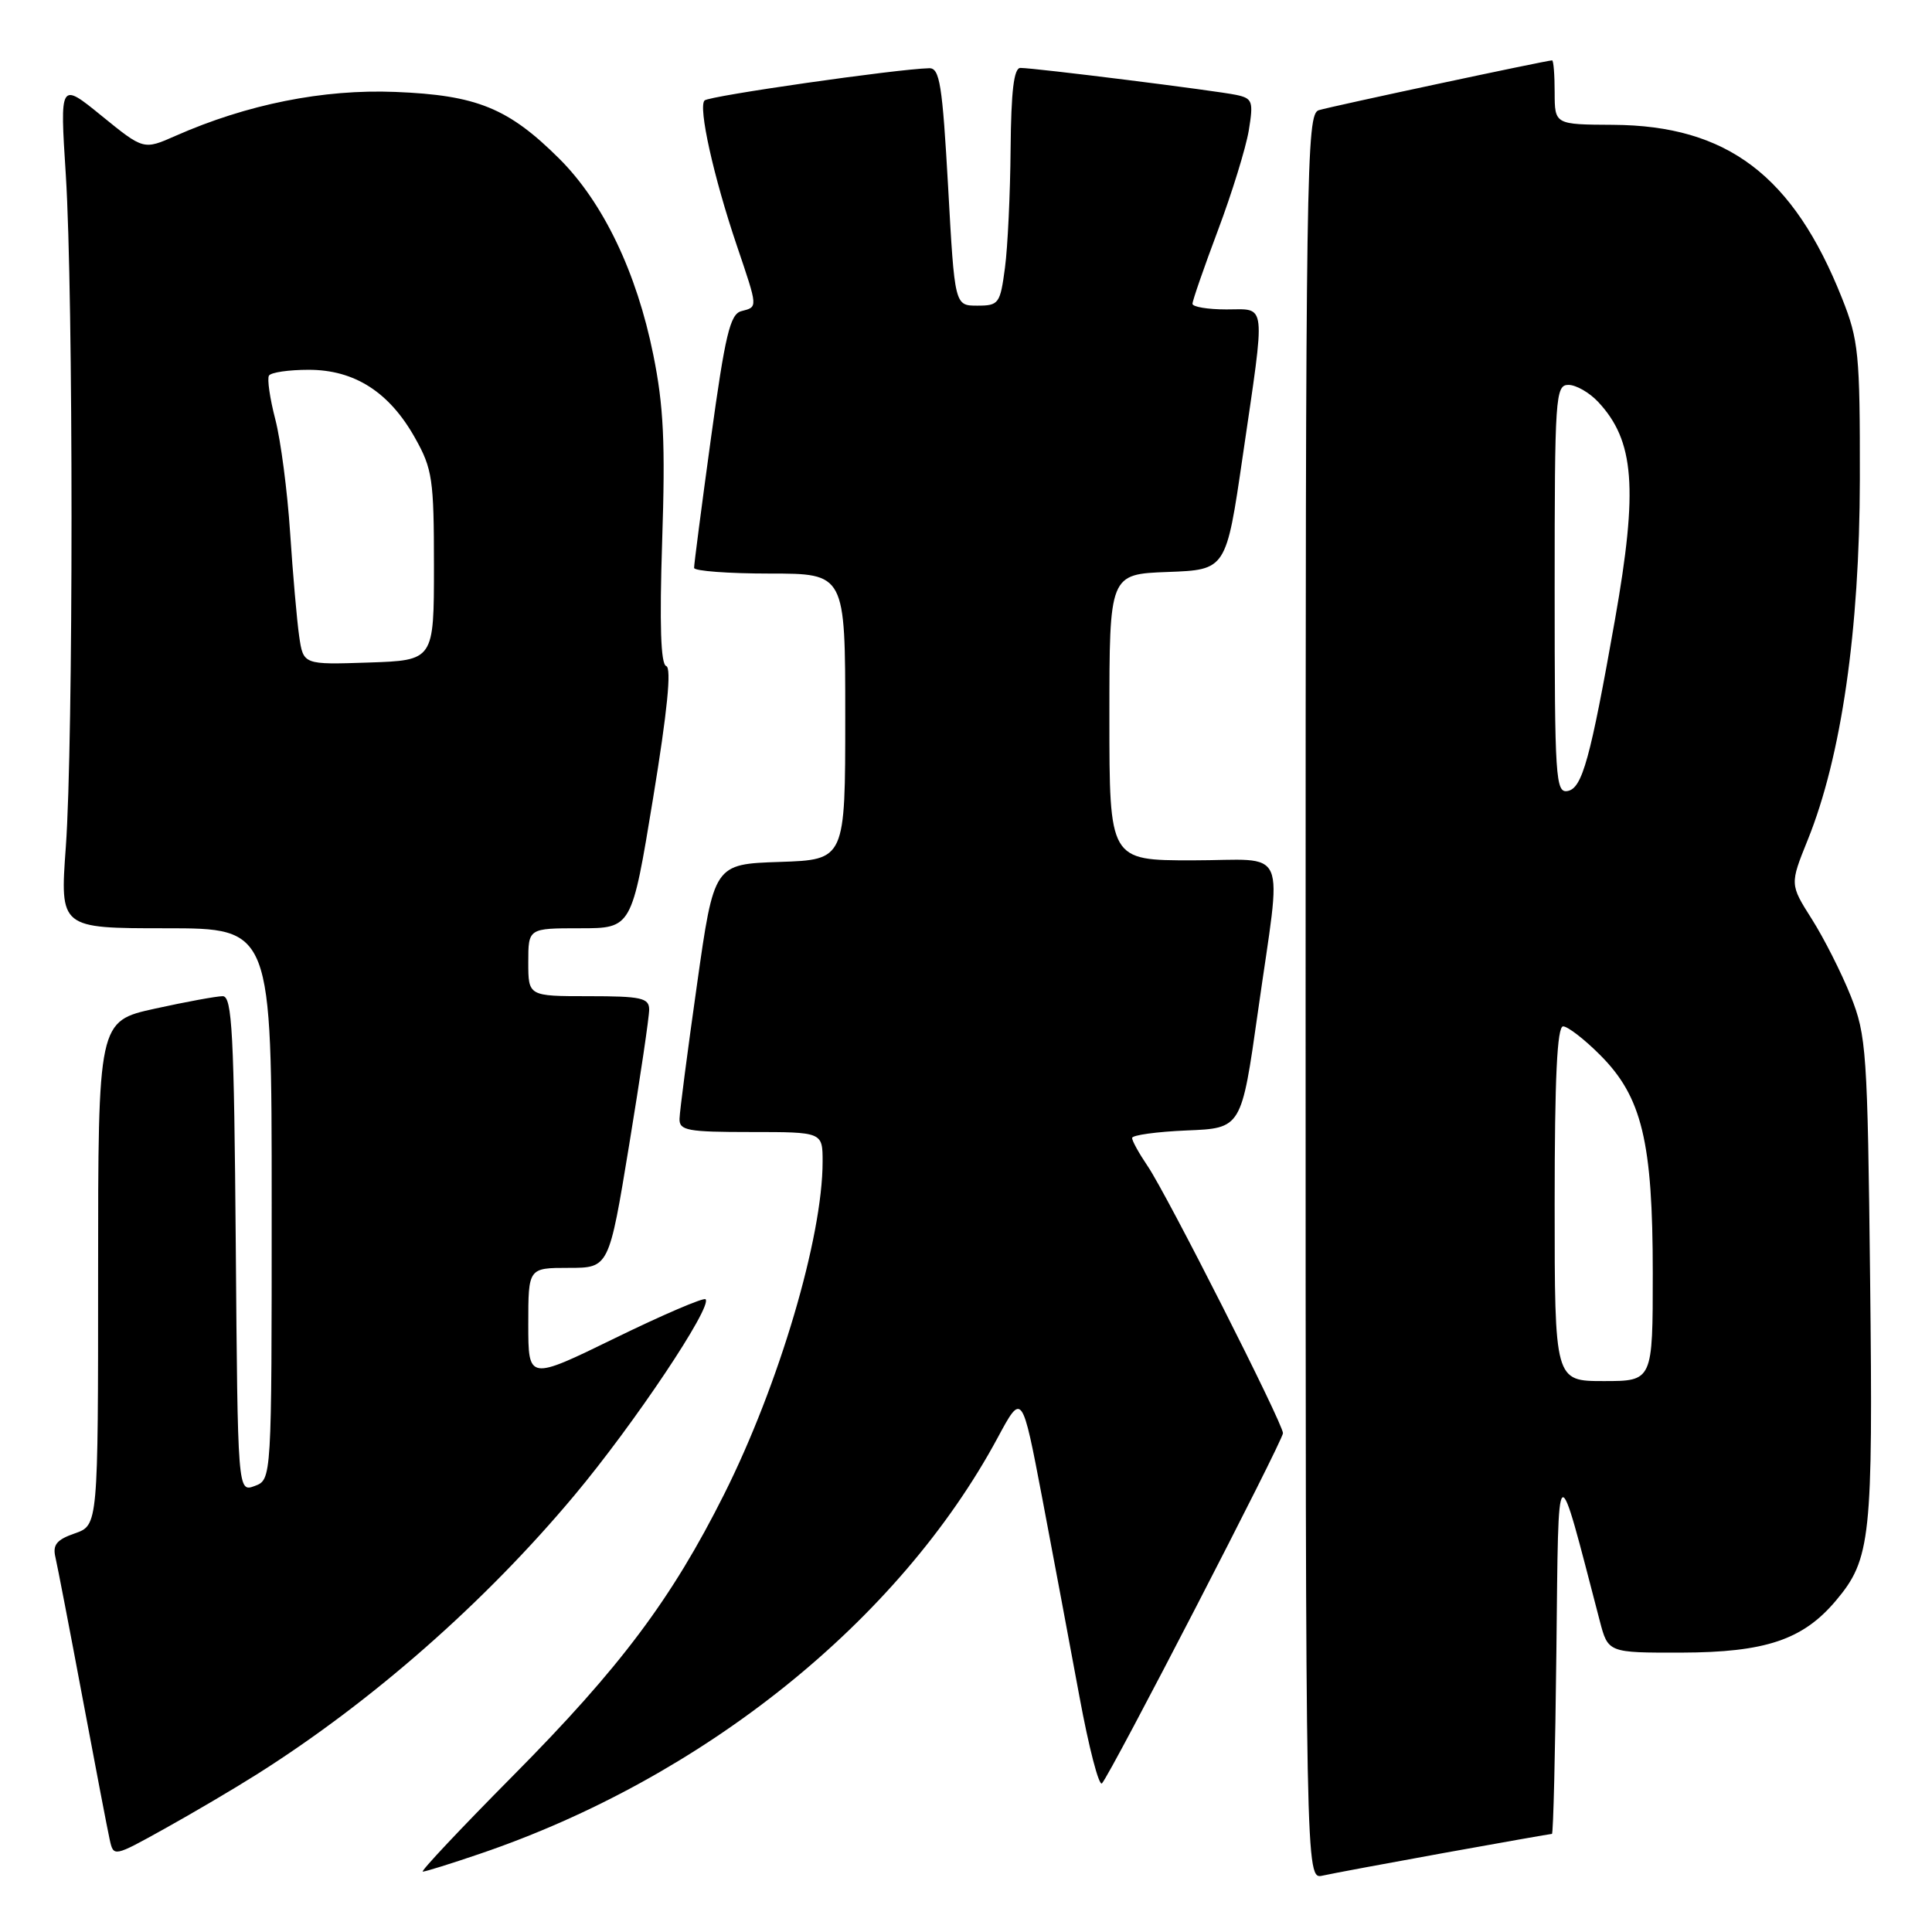 <?xml version="1.0" encoding="UTF-8" standalone="no"?>
<!DOCTYPE svg PUBLIC "-//W3C//DTD SVG 1.1//EN" "http://www.w3.org/Graphics/SVG/1.1/DTD/svg11.dtd" >
<svg xmlns="http://www.w3.org/2000/svg" xmlns:xlink="http://www.w3.org/1999/xlink" version="1.1" viewBox="0 0 256 256">
 <g >
 <path fill="currentColor"
d=" M 191.41 245.51 C 199.06 244.13 205.47 243.00 205.64 243.00 C 205.82 243.00 206.08 232.09 206.23 218.75 C 206.53 192.18 206.15 192.44 211.97 214.75 C 213.08 219.00 213.08 219.00 222.79 218.98 C 233.92 218.95 238.90 217.28 243.26 212.10 C 247.90 206.59 248.19 203.87 247.80 169.50 C 247.46 139.26 247.31 137.19 245.22 131.95 C 244.00 128.90 241.69 124.33 240.08 121.79 C 237.16 117.18 237.16 117.18 239.53 111.30 C 243.99 100.27 246.41 83.51 246.44 63.50 C 246.46 46.84 246.28 45.05 244.07 39.50 C 237.61 23.25 228.86 16.63 213.75 16.54 C 206.01 16.50 206.01 16.50 206.00 12.25 C 206.00 9.91 205.85 8.00 205.66 8.00 C 204.94 8.00 176.42 14.09 174.75 14.60 C 173.10 15.11 173.00 21.57 173.00 132.09 C 173.00 249.04 173.00 249.04 175.25 248.53 C 176.49 248.25 183.76 246.90 191.41 245.51 Z  M 63.58 245.64 C 93.24 235.56 119.16 214.72 132.20 190.50 C 135.43 184.50 135.43 184.50 138.10 198.50 C 139.56 206.20 141.78 218.04 143.03 224.80 C 144.28 231.57 145.62 236.74 146.02 236.30 C 147.22 234.98 170.00 190.89 170.00 189.90 C 170.00 188.62 154.57 158.17 152.06 154.50 C 150.94 152.85 150.01 151.18 150.01 150.79 C 150.00 150.41 153.26 149.96 157.25 149.79 C 164.50 149.50 164.50 149.50 166.69 134.00 C 169.87 111.50 170.95 114.00 158.00 114.00 C 147.00 114.00 147.00 114.00 147.00 95.04 C 147.00 76.08 147.00 76.08 154.73 75.79 C 162.47 75.50 162.47 75.50 164.66 60.50 C 167.72 39.57 167.88 41.00 162.50 41.00 C 160.03 41.00 158.00 40.66 158.01 40.25 C 158.01 39.84 159.53 35.45 161.39 30.50 C 163.25 25.55 165.08 19.61 165.47 17.29 C 166.10 13.43 165.97 13.04 163.83 12.58 C 161.22 12.02 137.09 9.00 135.21 9.00 C 134.34 9.00 133.98 12.07 133.91 19.75 C 133.86 25.66 133.53 32.75 133.16 35.50 C 132.53 40.24 132.35 40.50 129.50 40.50 C 126.50 40.50 126.50 40.50 125.63 24.75 C 124.87 11.21 124.52 9.01 123.13 9.04 C 118.84 9.14 93.95 12.71 93.36 13.31 C 92.49 14.17 94.56 23.46 97.62 32.50 C 100.46 40.90 100.44 40.65 98.23 41.23 C 96.74 41.62 96.09 44.37 94.20 58.10 C 92.96 67.12 91.96 74.84 91.97 75.25 C 91.99 75.66 96.50 76.00 102.00 76.00 C 112.00 76.00 112.00 76.00 112.00 94.96 C 112.00 113.92 112.00 113.92 103.31 114.21 C 94.61 114.50 94.61 114.50 92.35 130.50 C 91.10 139.30 90.06 147.29 90.04 148.25 C 90.00 149.80 91.10 150.00 99.50 150.00 C 109.00 150.00 109.00 150.00 109.00 153.93 C 109.00 163.97 103.21 183.52 95.95 198.00 C 88.99 211.88 82.21 220.93 68.02 235.25 C 61.07 242.26 55.67 248.00 56.02 248.00 C 56.37 248.00 59.77 246.94 63.58 245.64 Z  M 34.00 235.13 C 49.24 225.51 64.22 212.36 76.12 198.13 C 84.00 188.72 94.44 173.11 93.49 172.16 C 93.23 171.90 87.84 174.21 81.51 177.30 C 70.00 182.92 70.00 182.92 70.00 175.46 C 70.00 168.00 70.00 168.00 75.35 168.00 C 80.69 168.00 80.69 168.00 83.36 151.75 C 84.83 142.81 86.03 134.71 86.02 133.75 C 86.00 132.23 84.95 132.00 78.00 132.00 C 70.00 132.00 70.00 132.00 70.00 127.50 C 70.00 123.00 70.00 123.00 76.85 123.00 C 83.71 123.00 83.71 123.00 86.53 105.81 C 88.43 94.25 89.00 88.50 88.28 88.26 C 87.55 88.02 87.38 82.80 87.74 71.70 C 88.17 58.73 87.94 53.79 86.56 46.99 C 84.36 36.08 79.92 26.82 74.11 21.03 C 67.36 14.31 63.17 12.61 52.37 12.18 C 42.81 11.80 32.73 13.82 23.26 18.00 C 19.03 19.87 19.03 19.87 13.48 15.36 C 7.93 10.84 7.93 10.84 8.72 23.17 C 9.73 39.11 9.73 98.34 8.72 112.25 C 7.94 123.00 7.94 123.00 21.97 123.00 C 36.00 123.00 36.00 123.00 36.00 159.53 C 36.00 196.06 36.00 196.06 33.75 196.90 C 31.50 197.73 31.50 197.73 31.24 164.86 C 31.01 136.86 30.76 132.00 29.51 132.00 C 28.71 132.00 24.67 132.74 20.53 133.65 C 13.00 135.31 13.00 135.31 13.00 168.71 C 13.00 202.10 13.00 202.10 9.92 203.18 C 7.49 204.02 6.95 204.70 7.35 206.37 C 7.62 207.54 9.24 215.93 10.94 225.00 C 12.64 234.07 14.26 242.53 14.54 243.78 C 15.05 246.06 15.07 246.06 21.78 242.33 C 25.47 240.28 30.98 237.04 34.00 235.13 Z  M 206.00 159.50 C 206.00 142.85 206.33 136.00 207.12 136.00 C 207.73 136.00 209.94 137.70 212.01 139.78 C 217.57 145.33 219.00 151.26 219.00 168.68 C 219.00 183.00 219.00 183.00 212.50 183.00 C 206.00 183.00 206.00 183.00 206.00 159.50 Z  M 206.00 78.07 C 206.00 52.53 206.10 51.00 207.83 51.00 C 208.83 51.00 210.60 52.01 211.76 53.25 C 216.58 58.40 217.07 64.70 213.99 82.12 C 210.72 100.59 209.66 104.44 207.73 104.81 C 206.12 105.12 206.00 103.19 206.00 78.07 Z  M 39.64 84.29 C 39.34 82.20 38.80 76.02 38.44 70.55 C 38.08 65.08 37.20 58.34 36.48 55.57 C 35.76 52.80 35.38 50.19 35.64 49.77 C 35.91 49.34 38.27 49.00 40.91 49.00 C 46.98 49.00 51.60 51.96 55.00 58.04 C 57.30 62.13 57.50 63.52 57.50 75.00 C 57.50 87.50 57.50 87.50 48.84 87.79 C 40.19 88.08 40.19 88.08 39.64 84.29 Z "/>
</g>
</svg>